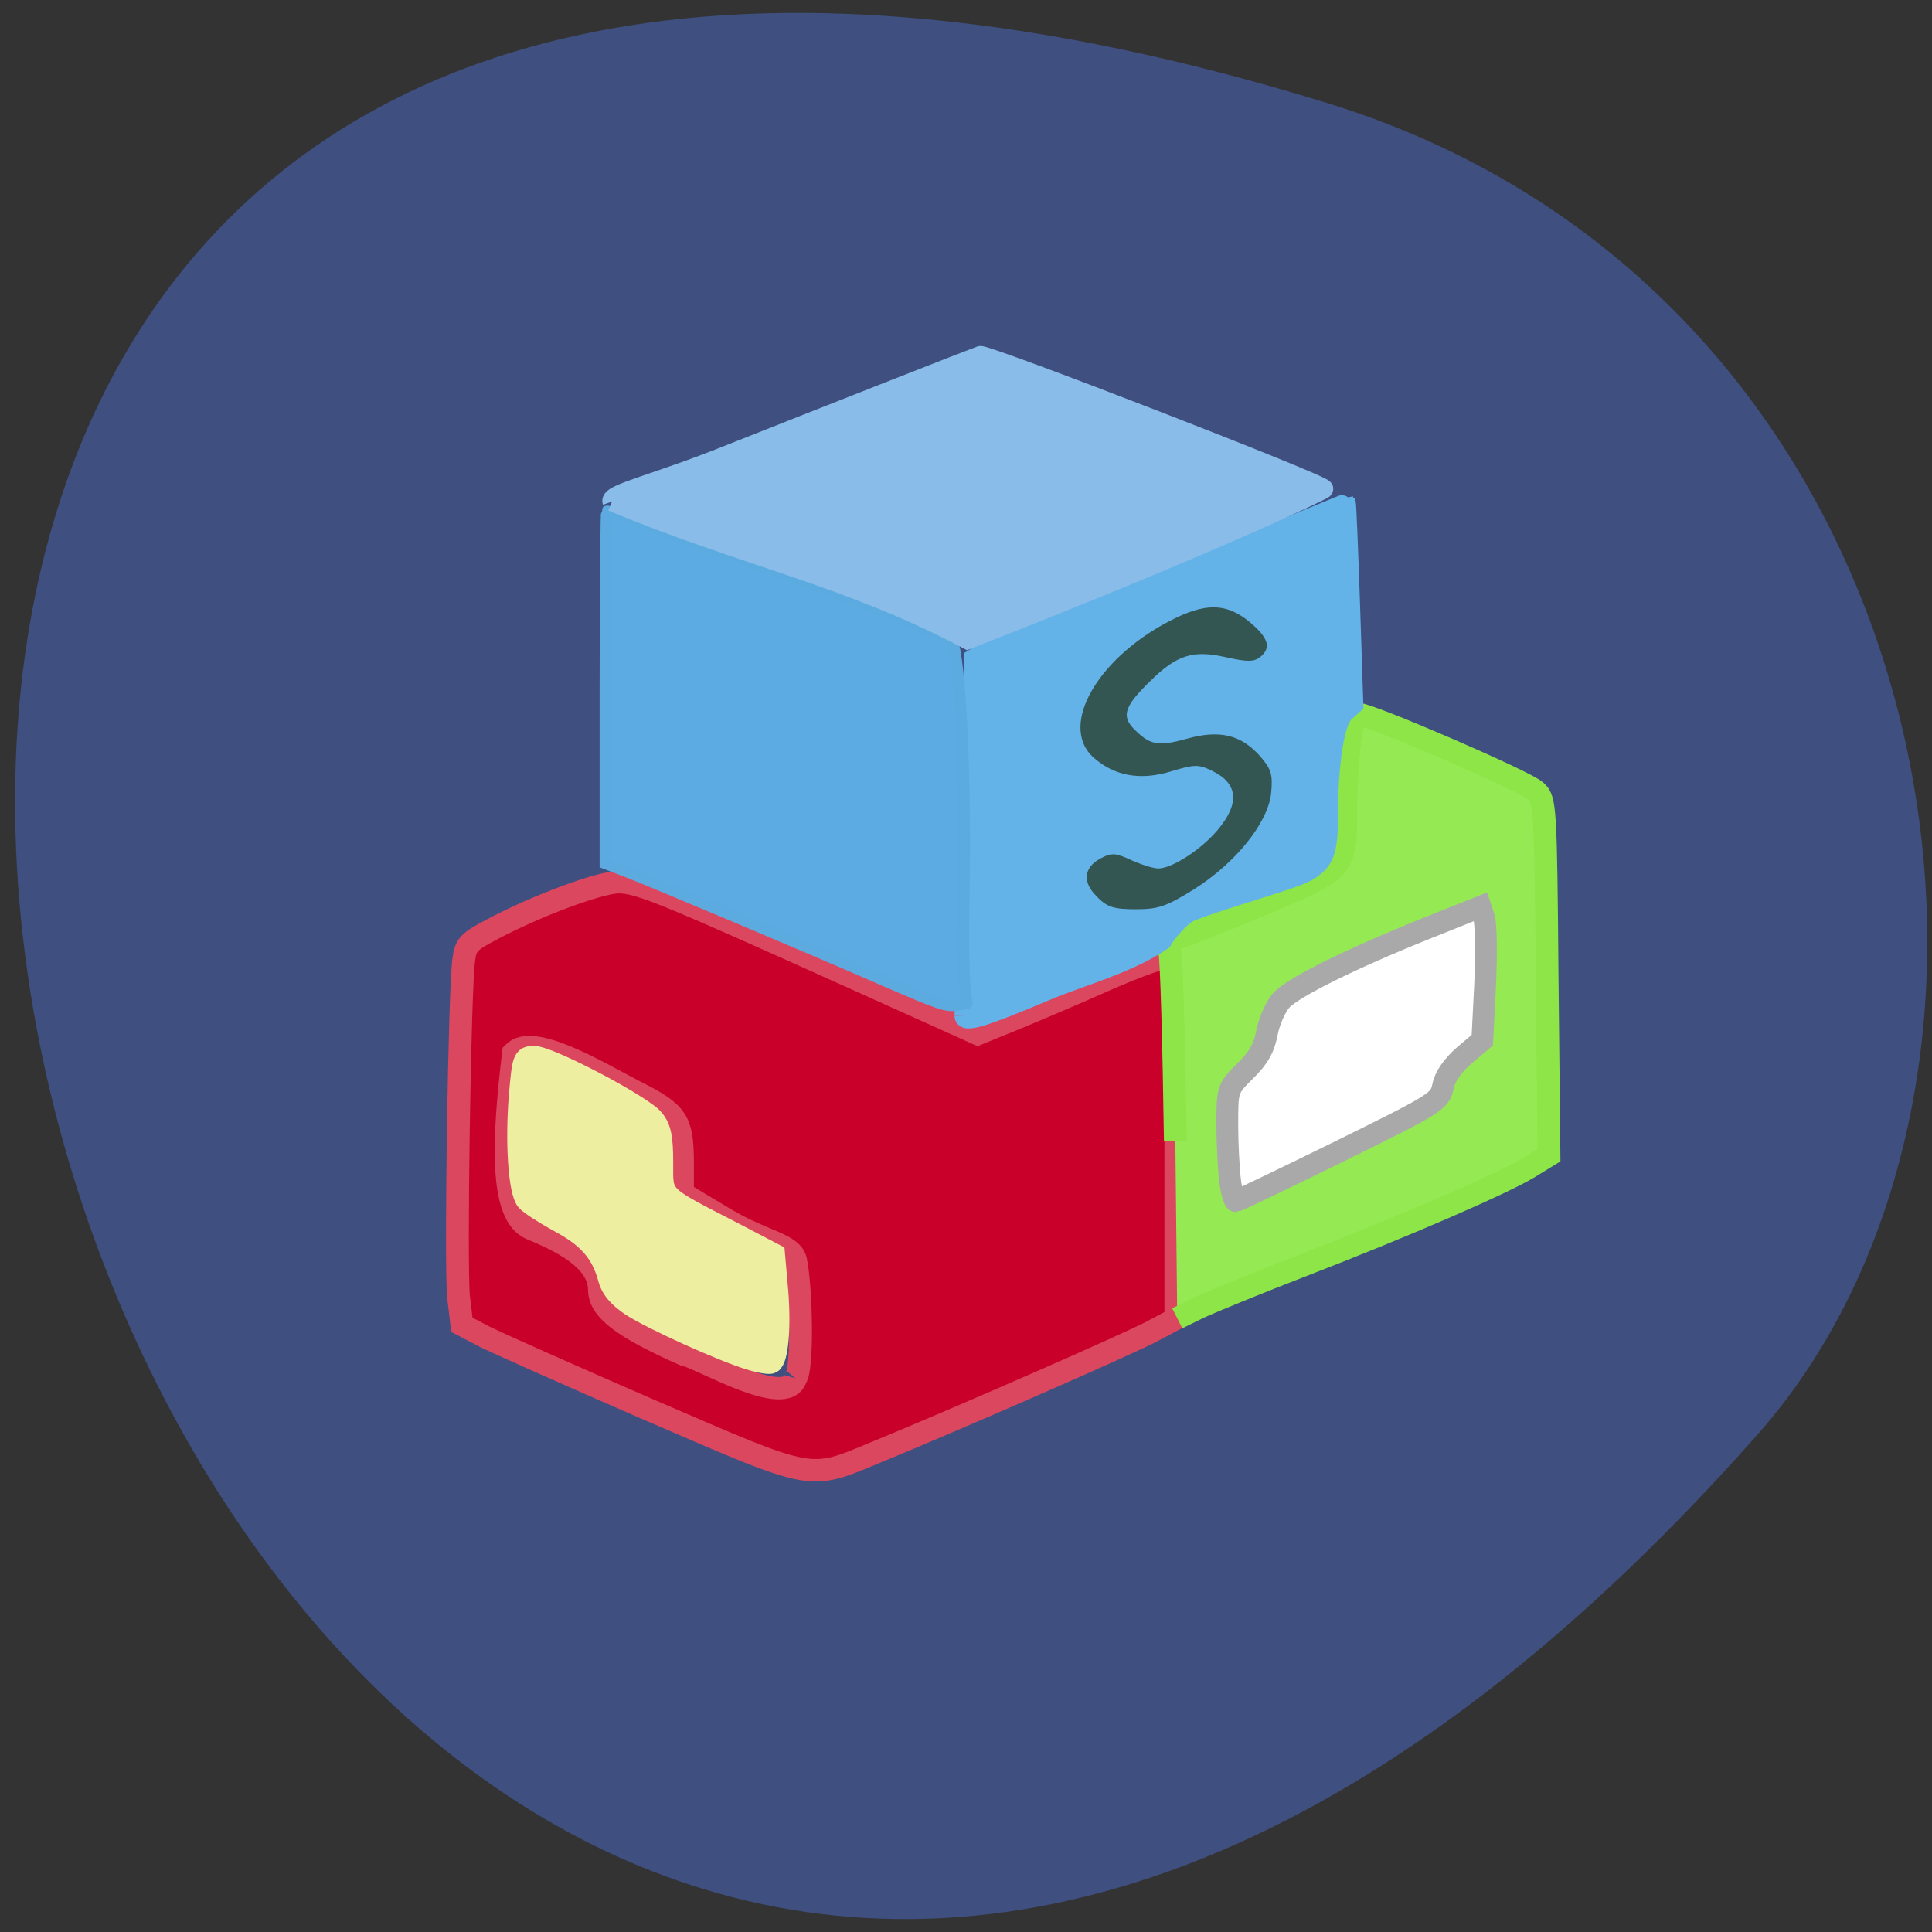 <svg xmlns="http://www.w3.org/2000/svg" viewBox="0 0 16 16"><rect x="0" y="0" width="16" height="16" fill="#333333" stroke="none"/><path d="m 10.988 0.852 c -19.254 -5.93 -9.625 25.934 3.566 11.03 c 2.641 -2.984 1.625 -9.434 -3.566 -11.03" fill="#3e4f80"/><g transform="matrix(0.057 0 0 0.056 0.653 0.682)"><path d="m 83.34 196.53 c -11.458 -5.072 -22.37 -10.01 -24.28 -10.979 l -3.41 -1.807 l -0.477 -4.1 c -0.477 -4.308 0.136 -45.513 0.75 -49.891 c 0.273 -2.224 0.75 -2.71 4.16 -4.517 c 6.411 -3.474 15.618 -6.949 18.346 -6.949 c 2.933 0 6.752 1.598 33.555 13.897 l 18.619 8.547 l 5.524 -2.293 c 3 -1.251 9.07 -3.891 13.368 -5.837 c 4.365 -1.946 8.389 -3.405 8.934 -3.196 c 0.818 0.347 0.955 4.239 0.955 26.891 v 26.544 l -3.205 1.737 c -3.069 1.737 -28.986 13.272 -40.31 17.997 c -9.889 4.169 -8.798 4.378 -32.532 -6.05 m 20.802 -4.864 c 1.091 -1.32 0.818 -13.48 0 -17.441 c -0.546 -2.501 -4.57 -2.71 -10.298 -6.184 l -6.138 -3.752 v -4.934 c -0.068 -5.837 -0.818 -7.02 -6.82 -10.08 c -5.524 -2.918 -14.936 -8.755 -17.732 -5.767 c -1.5 12.785 -2.046 24.11 2.592 26.06 c 5.865 2.432 9.821 5.142 9.889 8.964 c 0 2.988 3.274 5.559 12.345 9.659 c 2.319 0.417 14.8 8.06 16.16 3.474" fill="#c90029" stroke="#db475f" stroke-width="3.314"/><path d="m 159.31 156.57 c -0.205 -14.384 -0.546 -26.961 -0.818 -28 c -0.341 -1.251 -0.273 -1.807 0.273 -1.807 c 0.887 0 11.731 -4.447 18.892 -7.713 c 5.661 -2.64 6.411 -3.822 6.411 -10.145 c 0 -8.477 0.818 -15.495 1.773 -15.495 c 1.705 0 24.484 10.01 25.848 11.396 c 1.364 1.251 1.432 2.363 1.637 27.586 l 0.273 26.27 l -3 1.876 c -3.888 2.363 -17.664 8.477 -32.669 14.384 c -6.547 2.571 -13.368 5.42 -15.14 6.254 l -3.205 1.598" fill="#95ea54" stroke="#8de547" stroke-width="3.31"/><path d="m 128.62 138.02 c 0.546 -17.997 1.773 -35.09 1.364 -52.948 c 0.341 -0.278 54.08 -22.93 54.15 -22.861 c 0.068 0.069 0.341 6.81 0.614 15.01 l 0.477 14.801 l -1.296 1.181 c -1.432 1.251 -2.387 7.504 -2.387 15.217 c 0 5.42 -0.546 6.81 -3.069 8.338 c -1.978 1.181 -11.663 3.822 -16.914 5.906 c -1.569 0.625 -3.888 3.683 -4.16 4.308 c -4.842 3.405 -11.663 5.211 -16.709 7.366 c -9.548 4.1 -12.07 4.864 -12.07 3.683" fill="#63b3e8" stroke="#63b3e8" stroke-width="2.794"/></g><path d="m 9.09 7.43 c -0.129 -0.117 -0.117 -0.246 0.023 -0.32 c 0.094 -0.051 0.125 -0.047 0.262 0.016 c 0.09 0.039 0.188 0.07 0.227 0.066 c 0.117 -0.008 0.348 -0.16 0.48 -0.316 c 0.188 -0.223 0.172 -0.387 -0.043 -0.492 c -0.113 -0.055 -0.145 -0.055 -0.34 0.004 c -0.254 0.078 -0.469 0.039 -0.641 -0.113 c -0.301 -0.266 0.043 -0.852 0.684 -1.16 c 0.27 -0.129 0.438 -0.113 0.629 0.055 c 0.137 0.121 0.156 0.199 0.063 0.273 c -0.051 0.039 -0.105 0.039 -0.281 0 c -0.273 -0.063 -0.41 -0.02 -0.637 0.207 c -0.199 0.195 -0.227 0.277 -0.133 0.379 c 0.137 0.141 0.203 0.156 0.441 0.09 c 0.277 -0.078 0.453 -0.035 0.613 0.145 c 0.09 0.105 0.105 0.148 0.09 0.305 c -0.027 0.246 -0.293 0.578 -0.641 0.797 c -0.227 0.141 -0.293 0.164 -0.48 0.164 c -0.176 0 -0.234 -0.016 -0.316 -0.098" fill="#345653"/><g transform="scale(0.062)"><path d="m 118.56 131.13 c -11.125 -4.875 -31.06 -13.25 -34.563 -14.625 l -3.125 -1.188 v -23.438 c 0 -12.875 0.125 -23.5 0.188 -23.563 c 0.125 -0.125 4.25 1.313 9.125 3.125 c 13.25 4.938 24.19 8.313 36.938 14.06 c 1.125 2.625 1.875 18.25 1.625 33 c -0.125 6.438 -0.063 12 0.125 13.313 c 0.125 1.188 0.25 2.188 0.25 2.188 c -0.063 0.063 -0.688 0.125 -1.5 0.25 c -1.313 0.125 -2.125 -0.125 -9.06 -3.125" stroke-opacity="0.996" fill="#5cabe2" stroke="#5dabe0" stroke-width="1.563"/><path d="m 81.75 67 c -0.375 -1.063 5.688 -2.313 15.5 -6.25 c 12.438 -4.938 32.938 -13 33.688 -13.25 c 0.875 -0.25 46.38 17.375 45.875 17.813 c -0.313 0.25 -13.75 6.875 -47.563 20.13 c -16 -8.5 -30.438 -11.25 -47.5 -18.438" fill="#89bce8" stroke="#89bce8" stroke-width="2.564"/><path d="m 164.31 157.75 c -0.188 -1.5 -0.375 -4.875 -0.375 -7.5 c 0 -4.75 0 -4.813 2.375 -7.188 c 1.813 -1.75 2.563 -3.125 2.938 -5.188 c 0.313 -1.563 1.188 -3.5 1.938 -4.313 c 1.688 -1.75 9.25 -5.5 19.375 -9.563 l 7.188 -2.875 l 0.5 1.5 c 0.25 0.875 0.313 4.875 0.125 8.938 l -0.375 7.375 l -2.438 2.063 c -1.563 1.375 -2.563 2.813 -2.813 4.125 c -0.438 2 -0.813 2.25 -13.875 8.688 c -7.375 3.625 -13.625 6.625 -13.813 6.625 c -0.188 0 -0.563 -1.188 -0.75 -2.688" fill="#fff" stroke="#a9a9a9" stroke-width="2.912"/><path d="m 100.13 181.5 c -3.688 -1.125 -12.938 -5.313 -15.75 -7.125 c -1.75 -1.188 -2.688 -2.25 -3.063 -3.75 c -0.938 -3.375 -2.75 -5.438 -6.625 -7.5 c -1.938 -1.063 -3.875 -2.313 -4.313 -2.813 c -1 -1.25 -1.438 -7.625 -0.938 -13.875 c 0.438 -5 0.5 -5.25 1.875 -5.25 c 2.063 0 14.5 6.563 15.938 8.375 c 0.938 1.125 1.188 2.438 1.188 5.688 c 0 4.813 -0.5 4.313 9.438 9.438 l 5.5 2.875 l 0.438 5 c 0.375 4.875 0 8.938 -0.813 9.438 c -0.25 0.125 -1.5 -0.063 -2.875 -0.5" fill="#eeeea1" stroke="#eeeea1" stroke-width="2.96"/></g></svg>
